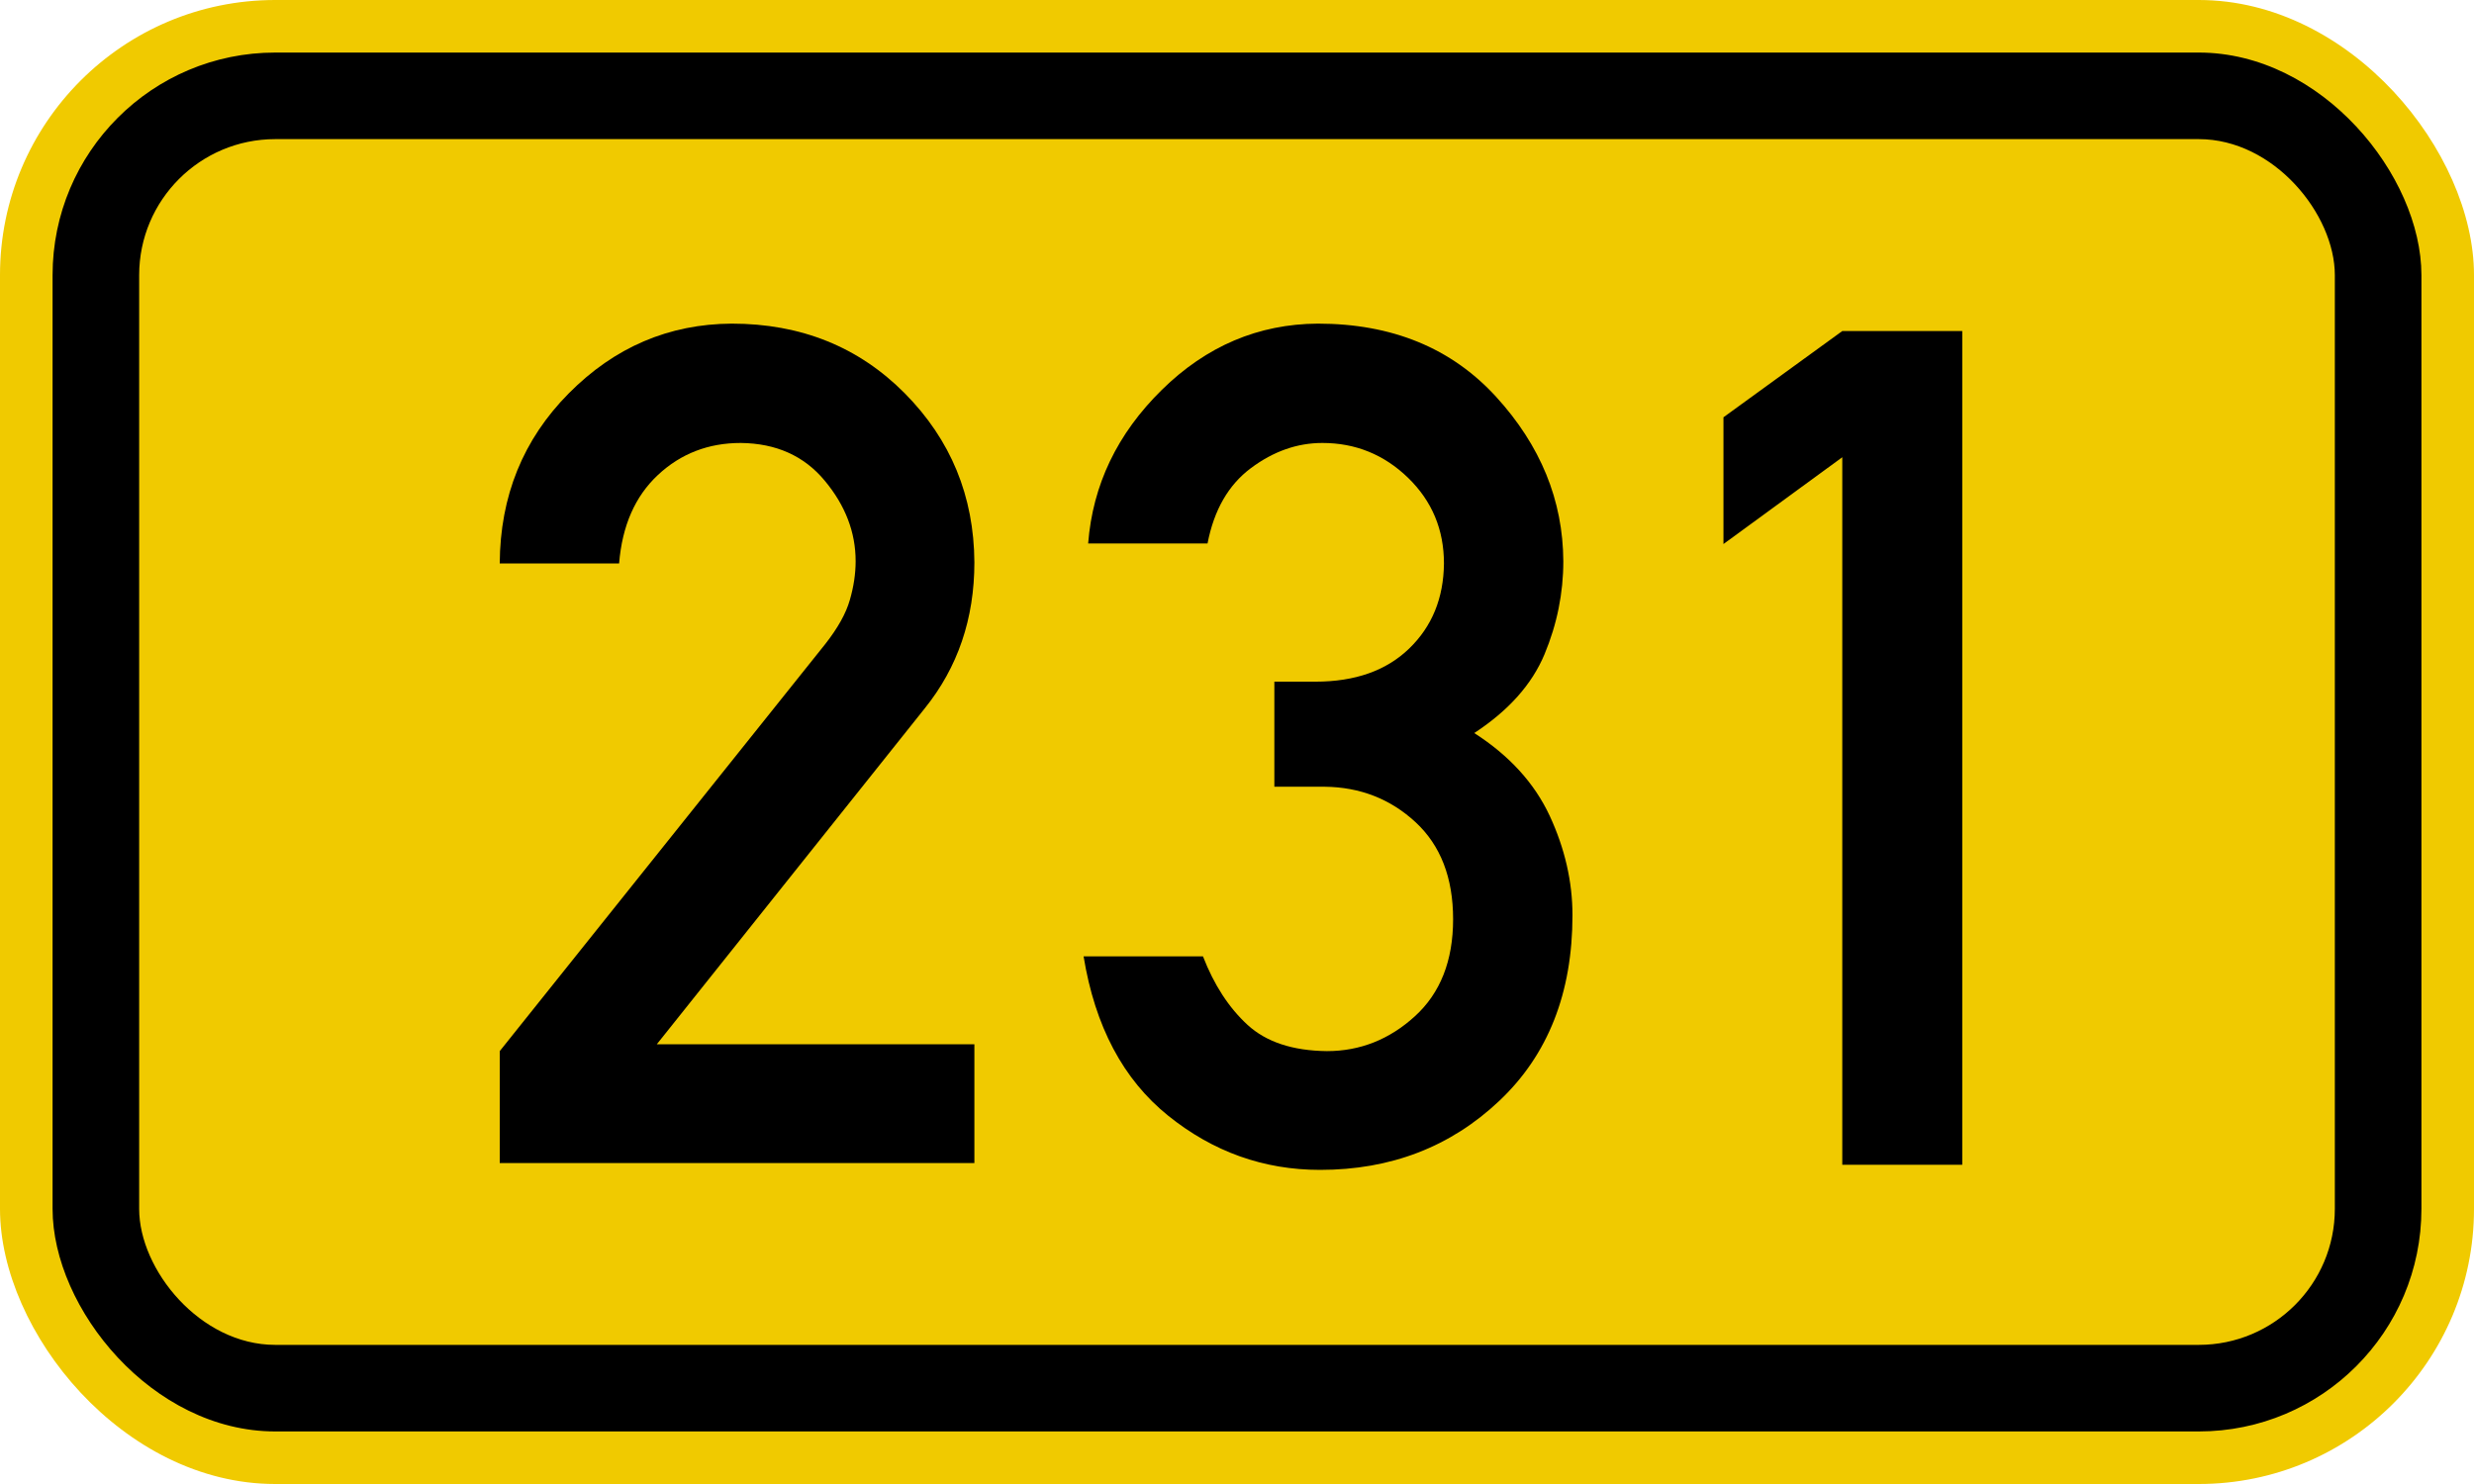 <?xml version="1.0" encoding="UTF-8" standalone="no"?>
<svg xmlns:svg="http://www.w3.org/2000/svg" xmlns="http://www.w3.org/2000/svg" version="1.1" width="200px" height="120px" viewBox="-100 0 200 120">
	<defs/>
	<g style="stroke :none; fill-rule :evenodd;">
		<rect style="fill :#F0CA00;" x="-100.00" y="0.00" width="200.0" height="120.0" rx="22.25" ry="22.25"/>
		<rect style="fill :#000000;" x="-95.75" y="4.25" width="191.5" height="111.5" rx="18.00" ry="18.00"/>
		<rect style="fill :#F0CA00;" x="-88.75" y="11.25" width="177.5" height="97.5" rx="11.00" ry="11.00"/>
		<path transform="translate(-40.0,0)" id="PfadH" style="fill :#000000;" d="M -19.601,94.046 L -19.601,84.996 L 6.72,52.073 Q 8.24,50.134 8.7,48.518 9.17,46.901 9.17,45.378 9.17,41.868 6.67,38.867 4.18,35.866 -0.115,35.819 -4.04,35.819 -6.811,38.405 -9.581,40.991 -9.951,45.562 L -19.601,45.562 Q -19.555,37.389 -14.014,31.802 -8.473,26.215 -0.854,26.169 7.55,26.169 13.14,31.802 18.72,37.436 18.77,45.47 18.77,52.304 14.75,57.291 L -6.903,84.442 L 18.77,84.442 L 18.77,94.046 L -19.601,94.046 z"/>
		<path transform="translate(  9.0,0)" id="PfadZ" style="fill :#000000;" d="M -5.98,63.617 L -5.98,55.121 L -2.655,55.121 Q 2.15,55.121 4.92,52.442 7.69,49.764 7.73,45.562 7.73,41.453 4.83,38.636 1.92,35.819 -2.101,35.819 -5.149,35.819 -7.873,37.851 -10.597,39.883 -11.382,43.946 L -21.033,43.946 Q -20.479,36.835 -15.076,31.525 -9.674,26.215 -2.47,26.169 6.53,26.169 11.94,32.079 17.34,37.99 17.38,45.378 17.38,49.256 15.86,52.904 14.34,56.552 10.18,59.276 14.43,62.001 16.28,65.972 18.12,69.943 18.12,74.006 18.12,83.426 12.21,89.013 6.3,94.6 -2.286,94.6 -9.12,94.6 -14.568,90.214 -20.017,85.827 -21.402,77.331 L -11.752,77.331 Q -10.412,80.794 -8.15,82.872 -5.887,84.95 -1.732,84.996 2.29,84.996 5.38,82.179 8.47,79.363 8.47,74.329 8.47,69.296 5.43,66.48 2.38,63.663 -1.916,63.617 L -5.98,63.617 z"/>
		<path transform="translate( 49.0,0)" id="PfadE" style="fill :#000000;" d="M -0.069,94.185 V 36.974 L -9.674,43.992 V 33.742 L -0.069,26.769 H 9.63 V 94.185 H -0.069 z"/>
	</g>
</svg>